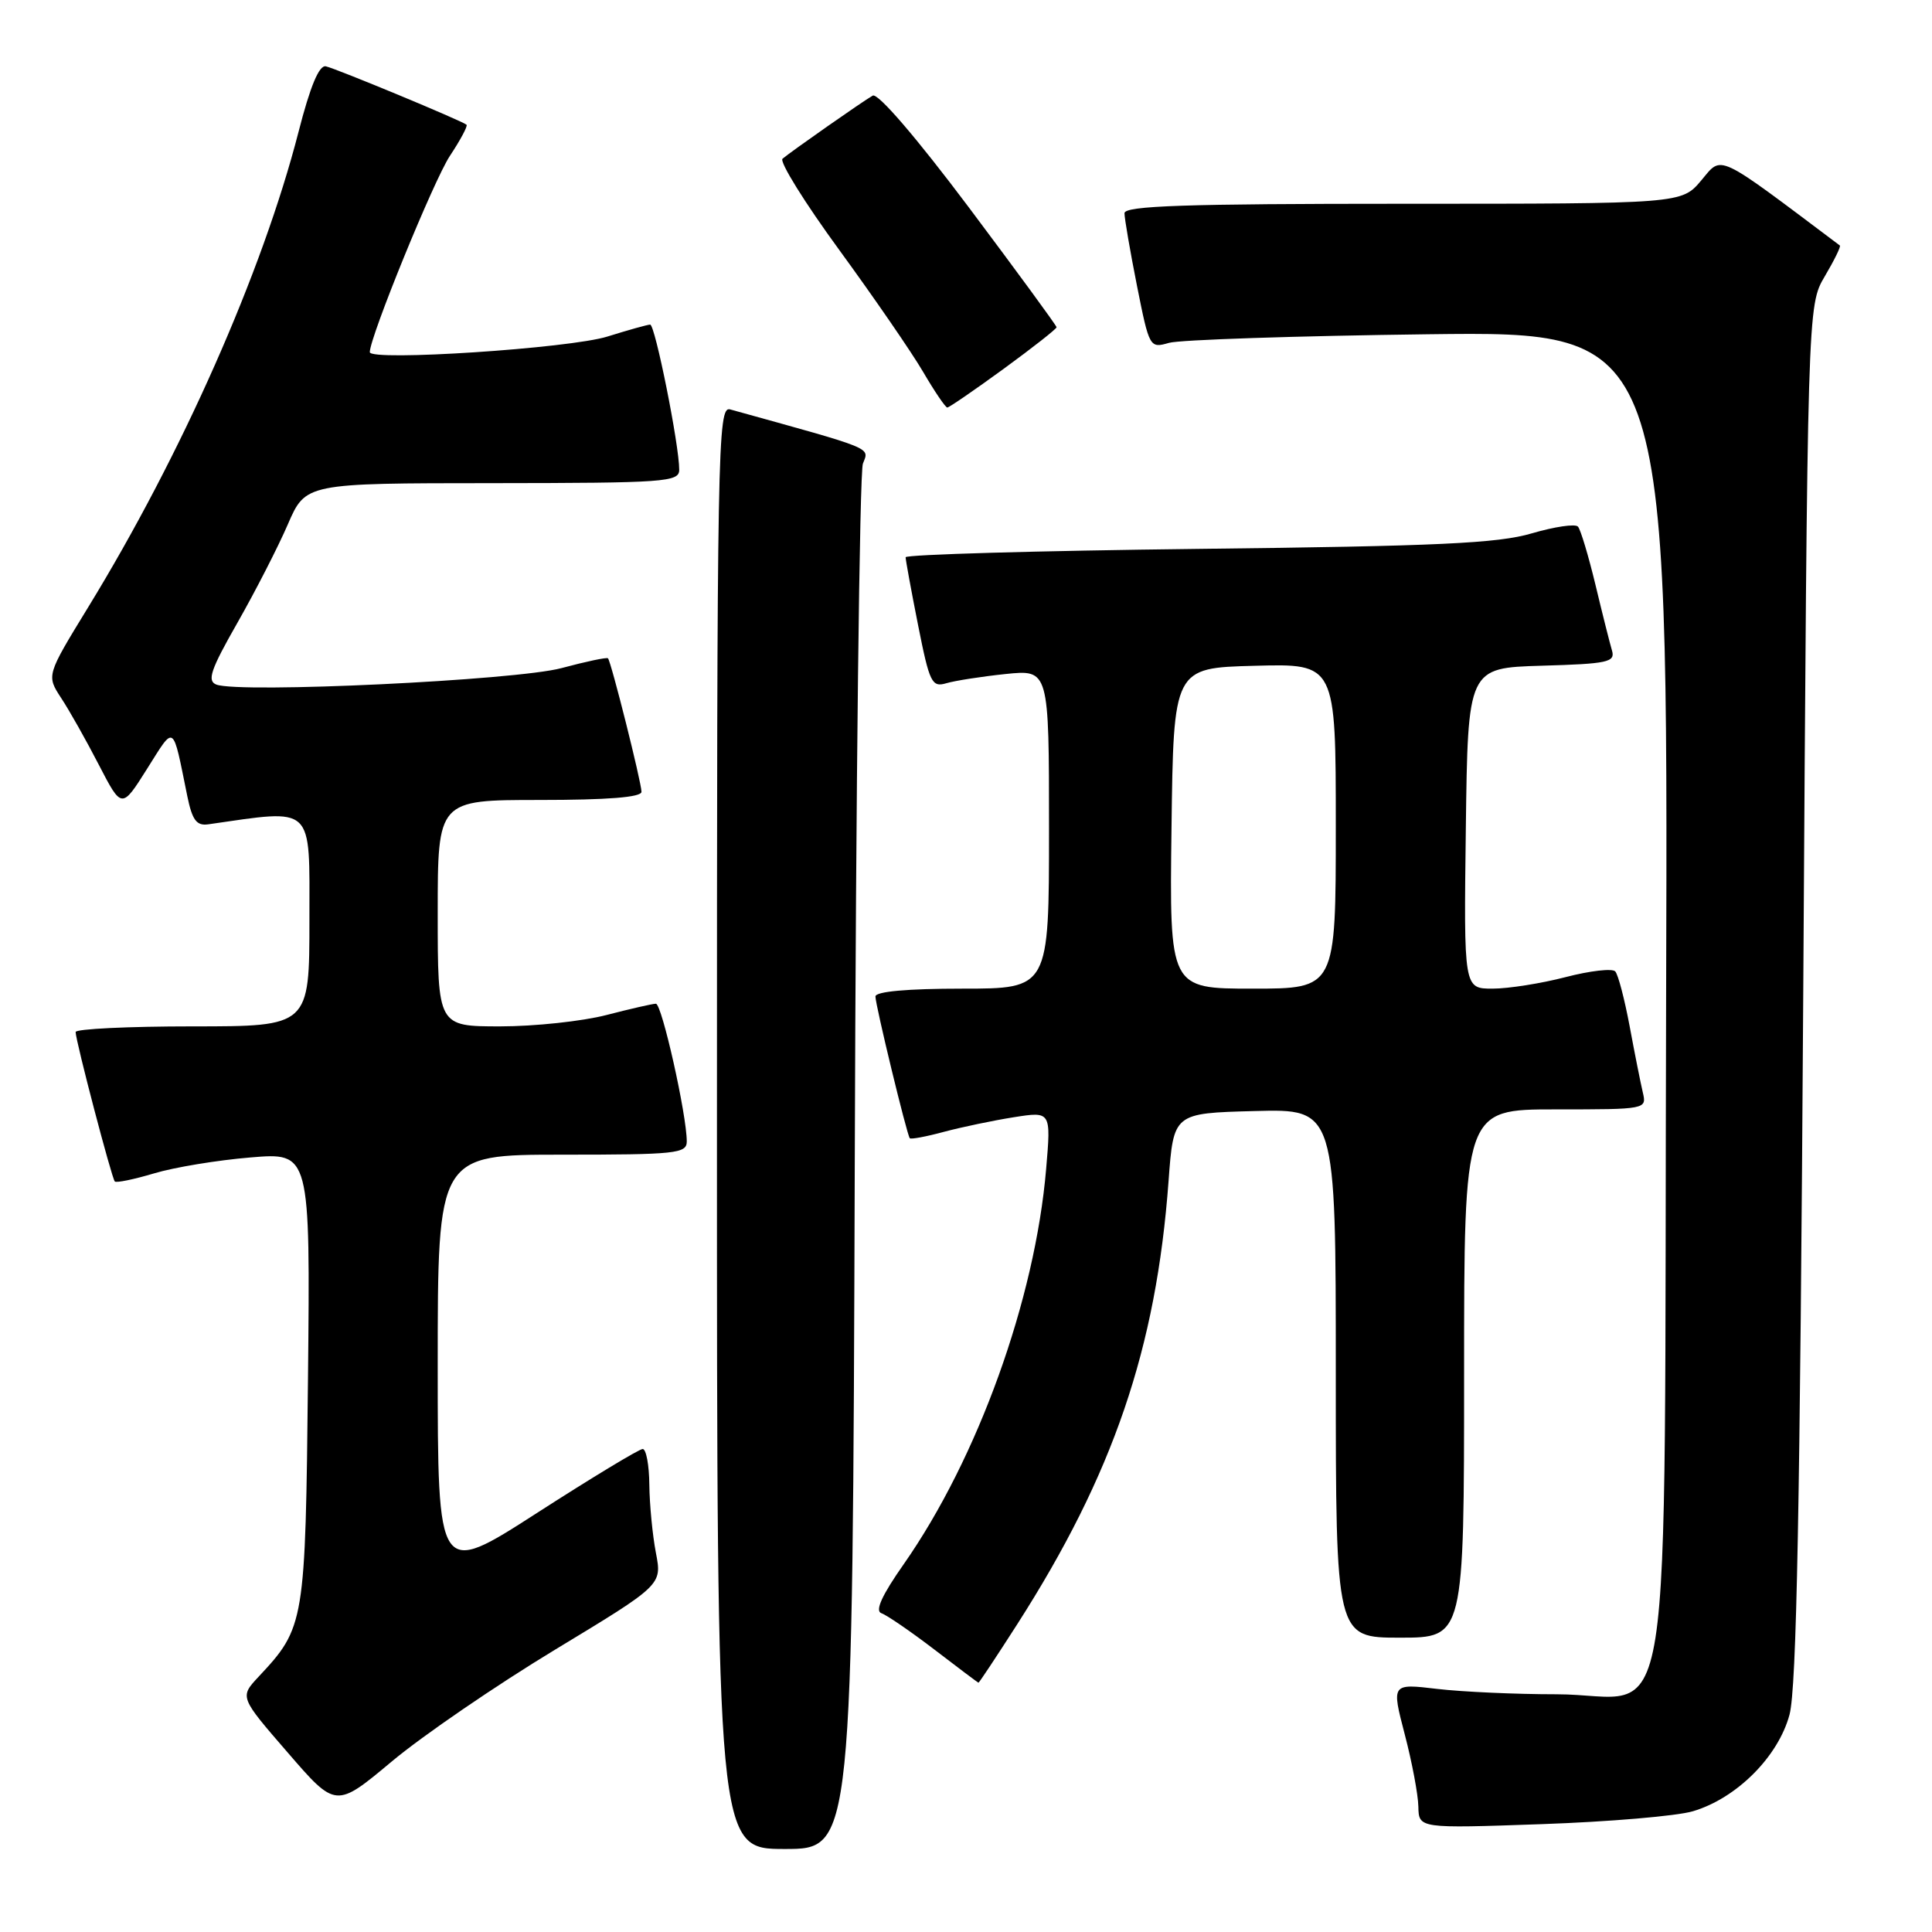 <?xml version="1.0" encoding="UTF-8" standalone="no"?>
<!DOCTYPE svg PUBLIC "-//W3C//DTD SVG 1.1//EN" "http://www.w3.org/Graphics/SVG/1.1/DTD/svg11.dtd" >
<svg xmlns="http://www.w3.org/2000/svg" xmlns:xlink="http://www.w3.org/1999/xlink" version="1.1" viewBox="0 0 256 256">
 <g >
 <path fill="currentColor"
d=" M 113.26 154.25 C 113.41 104.34 113.90 62.57 114.34 61.43 C 115.18 59.24 116.09 59.61 96.75 54.25 C 95.09 53.79 95.00 58.80 95.00 149.38 C 95.00 245.00 95.00 245.00 103.98 245.00 C 112.97 245.00 112.97 245.00 113.26 154.25 Z  M 224.32 240.00 C 230.12 238.28 235.63 232.76 237.12 227.20 C 238.06 223.67 238.51 199.82 238.94 131.50 C 239.50 40.50 239.50 40.50 241.79 36.62 C 243.05 34.49 243.95 32.65 243.79 32.53 C 227.21 20.07 228.25 20.55 225.43 23.90 C 222.82 27.00 222.82 27.00 185.91 27.00 C 157.05 27.00 149.00 27.27 149.00 28.25 C 149.00 28.94 149.74 33.25 150.65 37.84 C 152.29 46.07 152.34 46.17 154.90 45.43 C 156.33 45.02 171.79 44.51 189.27 44.29 C 221.03 43.90 221.03 43.90 220.77 131.92 C 220.45 235.41 222.17 224.50 206.22 224.50 C 200.88 224.50 193.77 224.18 190.44 223.79 C 184.38 223.07 184.38 223.07 186.13 229.79 C 187.10 233.48 187.91 237.80 187.94 239.39 C 188.00 242.28 188.00 242.28 204.25 241.71 C 213.19 241.40 222.22 240.63 224.32 240.00 Z  M 73.55 218.59 C 87.73 210.01 87.73 210.01 86.91 205.76 C 86.46 203.41 86.07 199.36 86.04 196.75 C 86.02 194.14 85.62 192.00 85.16 192.00 C 84.70 192.00 78.40 195.81 71.16 200.47 C 58.00 208.94 58.00 208.94 58.00 180.97 C 58.00 153.00 58.00 153.00 74.50 153.00 C 89.55 153.00 91.00 152.85 91.00 151.25 C 91.00 147.73 87.70 133.00 86.91 133.00 C 86.46 133.00 83.51 133.68 80.34 134.50 C 77.17 135.32 70.85 136.00 66.29 136.00 C 58.00 136.00 58.00 136.00 58.00 121.00 C 58.00 106.00 58.00 106.00 71.50 106.00 C 80.53 106.00 85.00 105.64 85.00 104.92 C 85.00 103.68 80.97 87.64 80.56 87.23 C 80.41 87.07 77.63 87.66 74.39 88.53 C 68.35 90.15 31.76 91.89 28.67 90.71 C 27.41 90.22 27.90 88.76 31.46 82.52 C 33.84 78.34 36.85 72.47 38.14 69.48 C 40.50 64.03 40.50 64.03 65.25 64.02 C 88.15 64.00 90.00 63.87 90.00 62.25 C 90.01 59.00 86.80 43.00 86.15 43.01 C 85.79 43.02 83.25 43.73 80.50 44.59 C 75.52 46.16 49.00 47.90 49.00 46.66 C 49.00 44.67 57.48 23.88 59.61 20.66 C 61.01 18.55 62.00 16.69 61.82 16.53 C 61.26 16.02 44.55 9.09 43.18 8.79 C 42.29 8.59 41.11 11.41 39.55 17.50 C 34.77 36.06 24.08 60.23 11.66 80.50 C 6.15 89.50 6.15 89.50 8.11 92.50 C 9.20 94.15 11.44 98.13 13.10 101.35 C 16.13 107.20 16.13 107.20 19.49 101.87 C 23.21 95.98 22.83 95.73 24.82 105.50 C 25.47 108.66 26.04 109.44 27.57 109.23 C 41.77 107.20 41.00 106.48 41.00 121.86 C 41.00 136.00 41.00 136.00 25.50 136.00 C 16.97 136.00 10.01 136.34 10.02 136.75 C 10.05 138.02 14.81 156.14 15.21 156.55 C 15.42 156.76 17.76 156.27 20.41 155.48 C 23.06 154.68 28.80 153.73 33.17 153.37 C 41.11 152.70 41.11 152.70 40.81 182.60 C 40.47 215.15 40.39 215.63 34.26 222.18 C 31.75 224.87 31.75 224.87 38.13 232.23 C 44.50 239.60 44.50 239.60 51.93 233.39 C 56.02 229.97 65.75 223.31 73.55 218.59 Z  M 134.77 215.25 C 147.50 195.38 153.21 178.66 154.84 156.50 C 155.50 147.50 155.50 147.50 166.25 147.22 C 177.00 146.93 177.00 146.93 177.00 181.97 C 177.00 217.00 177.00 217.00 185.50 217.00 C 194.00 217.00 194.00 217.00 194.00 182.00 C 194.00 147.00 194.00 147.00 206.11 147.00 C 218.16 147.00 218.21 146.99 217.68 144.75 C 217.39 143.51 216.60 139.57 215.94 136.00 C 215.27 132.43 214.42 129.15 214.03 128.72 C 213.65 128.29 210.69 128.63 207.46 129.47 C 204.23 130.31 199.87 131.00 197.77 131.00 C 193.96 131.00 193.96 131.00 194.23 109.75 C 194.50 88.50 194.50 88.50 204.31 88.21 C 213.02 87.96 214.05 87.74 213.60 86.21 C 213.32 85.27 212.33 81.35 211.41 77.50 C 210.48 73.65 209.44 70.18 209.09 69.78 C 208.74 69.38 205.99 69.79 202.98 70.67 C 198.49 72.00 190.53 72.37 158.75 72.73 C 137.44 72.98 120.00 73.48 120.00 73.84 C 120.00 74.20 120.74 78.25 121.65 82.83 C 123.17 90.49 123.47 91.10 125.40 90.53 C 126.56 90.19 130.09 89.64 133.25 89.31 C 139.00 88.72 139.00 88.72 139.00 109.86 C 139.00 131.00 139.00 131.00 127.50 131.00 C 120.23 131.00 116.00 131.38 116.00 132.04 C 116.00 133.18 120.15 150.31 120.55 150.82 C 120.69 150.99 122.73 150.61 125.09 149.97 C 127.46 149.34 131.61 148.47 134.33 148.04 C 139.27 147.26 139.27 147.26 138.62 154.88 C 137.16 172.15 129.57 193.22 119.75 207.26 C 116.85 211.39 115.91 213.46 116.79 213.76 C 117.50 214.00 120.65 216.16 123.79 218.56 C 126.93 220.97 129.57 222.95 129.65 222.97 C 129.74 222.98 132.04 219.51 134.77 215.25 Z  M 132.98 48.88 C 136.84 46.06 140.00 43.58 140.00 43.36 C 140.00 43.15 134.77 36.01 128.39 27.50 C 121.41 18.20 116.32 12.28 115.64 12.67 C 114.30 13.43 104.87 20.04 103.69 21.03 C 103.24 21.41 106.63 26.86 111.22 33.14 C 115.80 39.42 120.80 46.68 122.32 49.28 C 123.84 51.88 125.28 54.00 125.52 54.00 C 125.76 54.00 129.12 51.69 132.98 48.88 Z  M 155.23 109.75 C 155.50 88.50 155.50 88.50 166.25 88.22 C 177.00 87.93 177.00 87.93 177.00 109.47 C 177.00 131.00 177.00 131.00 165.98 131.00 C 154.96 131.00 154.96 131.00 155.23 109.75 Z "/>
</g>
</svg>